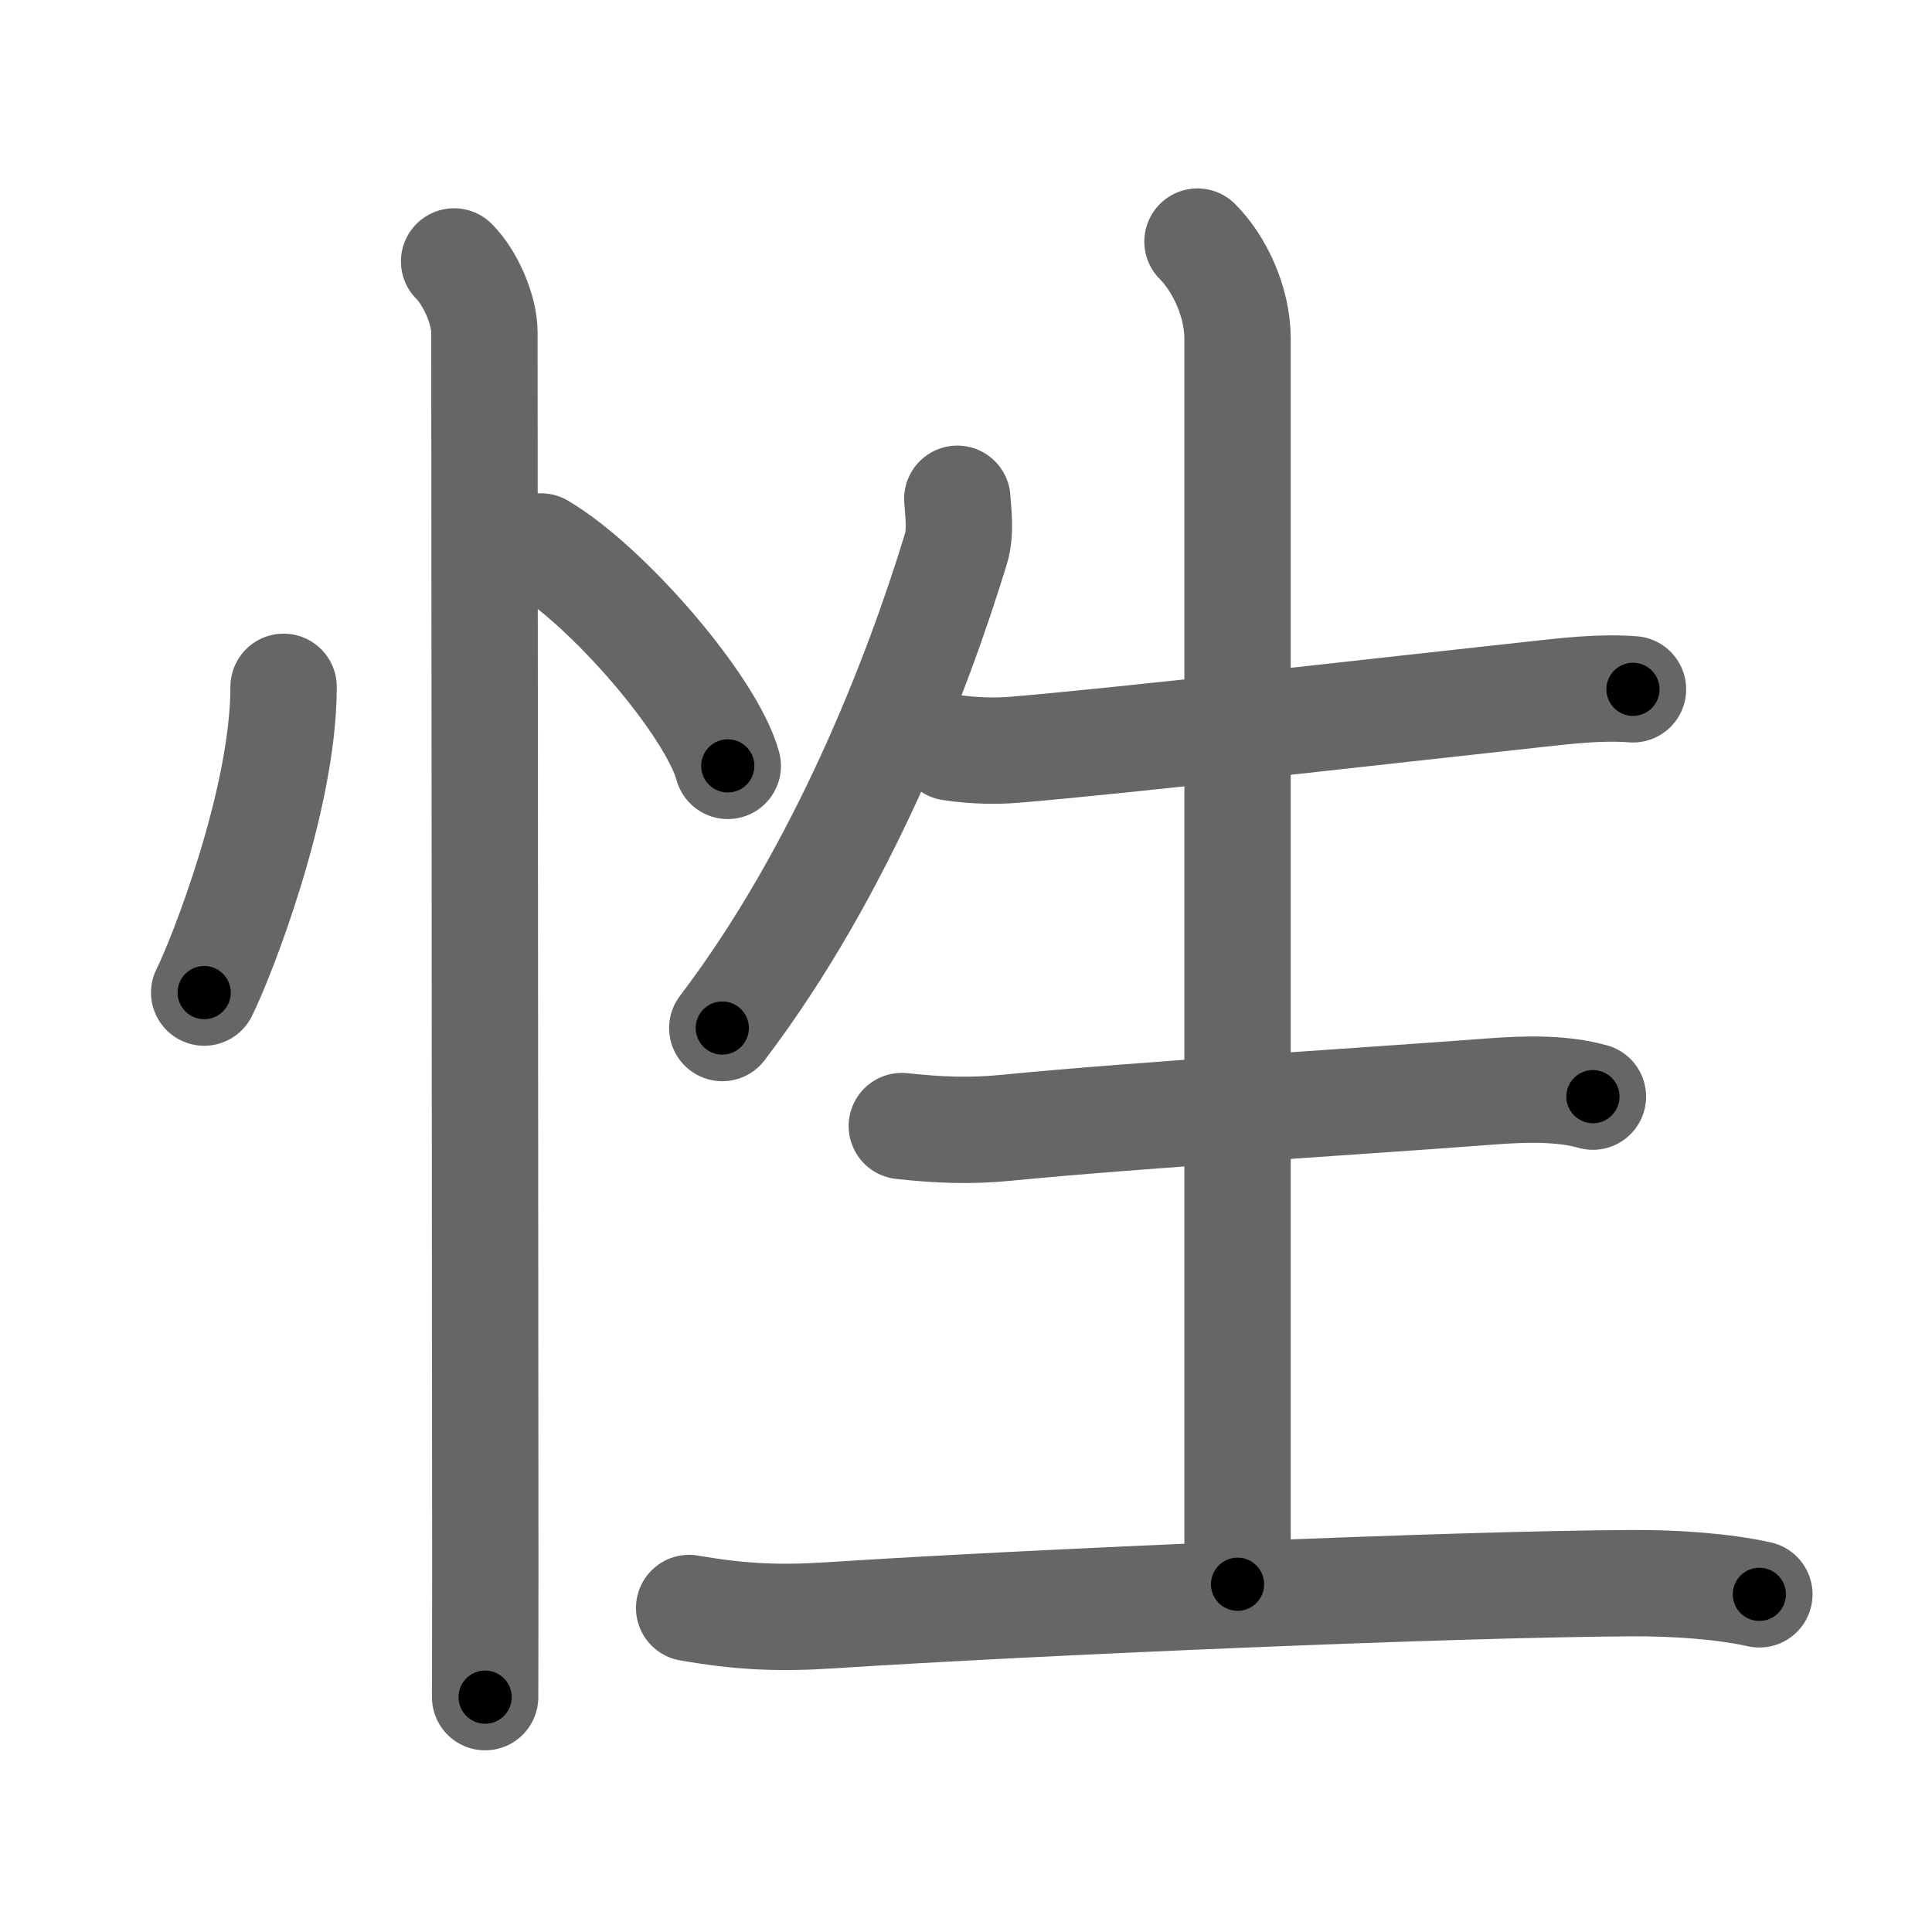 <svg xmlns="http://www.w3.org/2000/svg" width="109" height="109" viewBox="0 0 109 109" id="6027"><g fill="none" stroke="#666" stroke-width="6" stroke-linecap="round" stroke-linejoin="round"><g><g><path d="M16,38.75c0,6.43-3.55,15.41-4.48,17.25" /><path d="M30.52,30.83c3.72,2.19,9.61,8.98,10.54,12.38" /><path d="M25.62,14.75c0.94,0.94,1.71,2.75,1.71,4c0,0.85,0.05,65.88,0.05,69.62c0,5.04-0.01,5.5-0.01,7.38" /></g><g p4:phon="生" xmlns:p4="http://kanjivg.tagaini.net"><path d="M54.01,28.14c0.04,0.7,0.22,1.85-0.08,2.83C51.75,38.12,47.5,49.12,40.75,58" /><path d="M53.63,42.17c1.37,0.21,2.66,0.21,3.6,0.13c6-0.49,21.82-2.31,29.4-3.13c1.84-0.2,3.65-0.42,5.5-0.28" /><path d="M67.56,13.63c1.22,1.22,2.26,3.37,2.26,5.48c0,1.06,0,60.26,0,70.27" /><path d="M50.88,63.53c2,0.22,3.83,0.3,5.87,0.1c7.62-0.75,20.74-1.54,27.35-2.05c1.99-0.15,4.02-0.2,5.77,0.29" /><path d="M38.88,90.72c2.93,0.51,5.06,0.6,8.01,0.41c11.74-0.76,35.24-1.76,45.08-1.81c2.54-0.02,5.29,0.18,7.29,0.63" /></g></g></g><g fill="none" stroke="#000" stroke-width="3" stroke-linecap="round" stroke-linejoin="round"><path d="M16,38.75c0,6.43-3.55,15.41-4.48,17.25" stroke-dasharray="17.934" stroke-dashoffset="17.934"><animate attributeName="stroke-dashoffset" values="17.934;17.934;0" dur="0.179s" fill="freeze" begin="0s;6027.click" /></path><path d="M30.52,30.83c3.72,2.19,9.61,8.98,10.54,12.38" stroke-dasharray="16.488" stroke-dashoffset="16.488"><animate attributeName="stroke-dashoffset" values="16.488" fill="freeze" begin="6027.click" /><animate attributeName="stroke-dashoffset" values="16.488;16.488;0" keyTimes="0;0.52;1" dur="0.344s" fill="freeze" begin="0s;6027.click" /></path><path d="M25.62,14.75c0.94,0.94,1.71,2.75,1.71,4c0,0.85,0.05,65.88,0.05,69.62c0,5.04-0.01,5.5-0.01,7.38" stroke-dasharray="81.44" stroke-dashoffset="81.44"><animate attributeName="stroke-dashoffset" values="81.44" fill="freeze" begin="6027.click" /><animate attributeName="stroke-dashoffset" values="81.44;81.44;0" keyTimes="0;0.36;1" dur="0.956s" fill="freeze" begin="0s;6027.click" /></path><path d="M54.01,28.14c0.04,0.7,0.22,1.85-0.08,2.83C51.75,38.12,47.5,49.12,40.75,58" stroke-dasharray="33.07" stroke-dashoffset="33.07"><animate attributeName="stroke-dashoffset" values="33.07" fill="freeze" begin="6027.click" /><animate attributeName="stroke-dashoffset" values="33.07;33.07;0" keyTimes="0;0.743;1" dur="1.287s" fill="freeze" begin="0s;6027.click" /></path><path d="M53.63,42.17c1.37,0.21,2.66,0.21,3.6,0.13c6-0.49,21.82-2.31,29.4-3.13c1.84-0.2,3.65-0.42,5.5-0.28" stroke-dasharray="38.694" stroke-dashoffset="38.694"><animate attributeName="stroke-dashoffset" values="38.694" fill="freeze" begin="6027.click" /><animate attributeName="stroke-dashoffset" values="38.694;38.694;0" keyTimes="0;0.769;1" dur="1.674s" fill="freeze" begin="0s;6027.click" /></path><path d="M67.56,13.63c1.22,1.22,2.26,3.37,2.26,5.48c0,1.06,0,60.26,0,70.27" stroke-dasharray="76.338" stroke-dashoffset="76.338"><animate attributeName="stroke-dashoffset" values="76.338" fill="freeze" begin="6027.click" /><animate attributeName="stroke-dashoffset" values="76.338;76.338;0" keyTimes="0;0.745;1" dur="2.248s" fill="freeze" begin="0s;6027.click" /></path><path d="M50.88,63.53c2,0.22,3.83,0.3,5.87,0.1c7.62-0.75,20.74-1.54,27.35-2.05c1.99-0.15,4.02-0.2,5.77,0.29" stroke-dasharray="39.117" stroke-dashoffset="39.117"><animate attributeName="stroke-dashoffset" values="39.117" fill="freeze" begin="6027.click" /><animate attributeName="stroke-dashoffset" values="39.117;39.117;0" keyTimes="0;0.852;1" dur="2.639s" fill="freeze" begin="0s;6027.click" /></path><path d="M38.88,90.72c2.93,0.51,5.06,0.6,8.01,0.41c11.74-0.76,35.24-1.76,45.08-1.81c2.54-0.02,5.29,0.18,7.29,0.63" stroke-dasharray="60.495" stroke-dashoffset="60.495"><animate attributeName="stroke-dashoffset" values="60.495" fill="freeze" begin="6027.click" /><animate attributeName="stroke-dashoffset" values="60.495;60.495;0" keyTimes="0;0.853;1" dur="3.094s" fill="freeze" begin="0s;6027.click" /></path></g></svg>